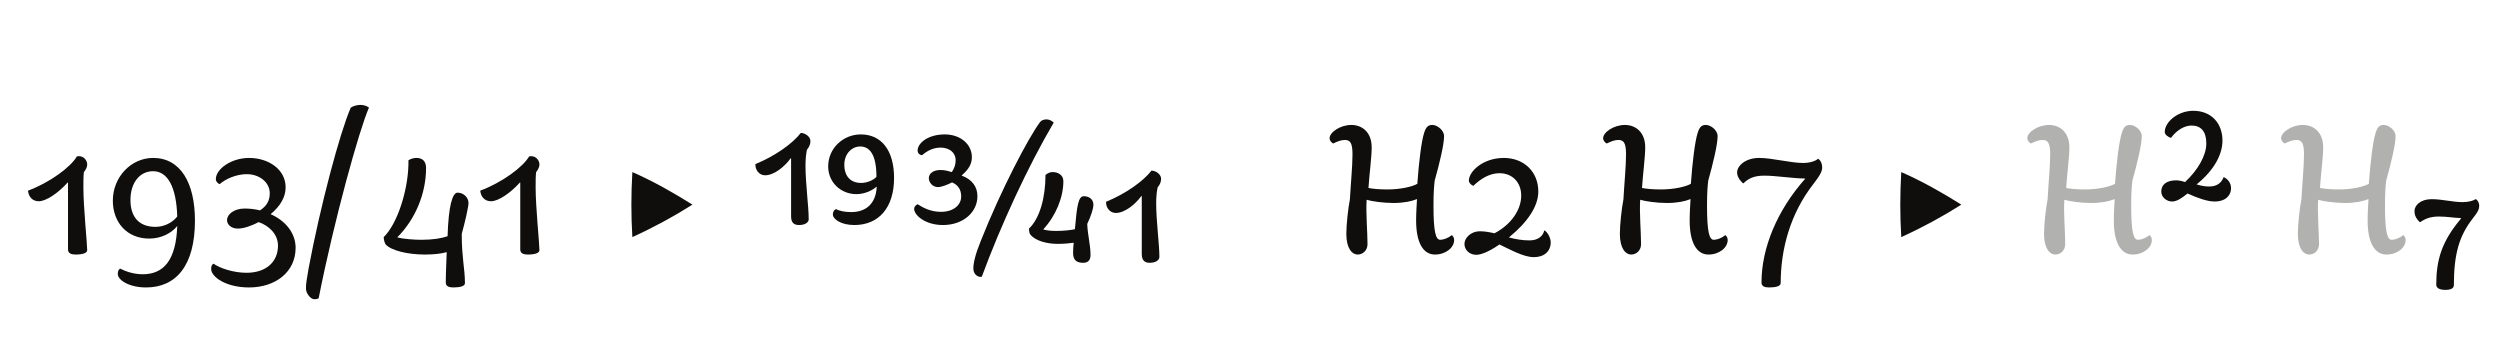<?xml version="1.0" encoding="UTF-8"?><svg enable-background="new 0 0 450 65" height="65px" version="1.1" viewBox="0 0 450 65" width="450px" x="0px" xml:space="preserve" xmlns="http://www.w3.org/2000/svg" xmlns:xlink="http://www.w3.org/1999/xlink" y="0px">
<defs>
<g>
<symbol id="glyph0-0" overflow="visible">
<path d="M 18.812 0 L 18.812 -26.391 L 0 -26.391 L 0 0 Z M 15.844 -24.484 L 9.438 -14.891 L 3.016 -24.484 Z M 16.953 -3.547 L 10.547 -13.203 L 16.953 -22.797 Z M 3.016 -1.906 L 9.438 -11.5 L 15.844 -1.906 Z M 1.906 -22.797 L 8.266 -13.203 L 1.906 -3.547 Z " style="stroke:none;"/>
</symbol>
<symbol id="glyph0-1" overflow="visible">
<path d="M 0.797 -11.281 C 0.906 -10.172 1.594 -9.375 2.75 -9.375 C 4.031 -9.375 6.203 -10.812 7.953 -12.766 L 8 -12.719 L 8 -0.688 C 8 0 8.594 0.219 9.328 0.219 C 10.656 0.219 11.453 -0.047 11.453 -0.578 C 11.453 -1.75 10.766 -8.328 10.766 -11.875 C 10.766 -12.938 10.766 -13.984 10.859 -14.625 C 11.281 -15.156 11.453 -15.578 11.453 -16 C 11.453 -16.75 10.812 -17.484 10.016 -17.484 C 9.859 -17.484 9.75 -17.484 9.594 -17.438 C 8.484 -15.531 4.766 -12.766 0.797 -11.281 Z " style="stroke:none;"/>
</symbol>
<symbol id="glyph0-2" overflow="visible">
<path d="M 7.359 3.766 C 5.672 3.766 4.234 3.234 3.281 2.75 C 3.016 2.922 2.859 3.188 2.859 3.703 C 2.859 4.828 4.922 6.141 7.953 6.141 C 13.297 6.141 16.75 2.281 16.75 -5.891 C 16.75 -12.672 14.156 -17.172 9.219 -17.172 C 5.25 -17.172 1.969 -13.734 1.969 -9.484 C 1.969 -5.625 4.453 -2.656 8.531 -2.656 C 10.703 -2.656 12.562 -3.656 13.562 -4.922 C 13.359 1.219 11.125 3.766 7.359 3.766 Z M 13.562 -6.625 C 12.672 -5.516 11.234 -4.766 9.641 -4.766 C 6.578 -4.766 5.141 -6.672 5.141 -9.594 C 5.141 -12.672 6.781 -14.781 9.219 -14.781 C 11.812 -14.781 13.406 -11.984 13.562 -6.625 Z " style="stroke:none;"/>
</symbol>
<symbol id="glyph0-3" overflow="visible">
<path d="M 1.75 1.859 C 1.484 2.016 1.328 2.281 1.328 2.812 C 1.328 4.234 3.969 6.141 8.156 6.141 C 12.875 6.141 16.531 3.391 16.531 -1 C 16.531 -3.656 14.688 -5.891 12.031 -7.047 C 13.891 -8.594 14.734 -10.234 14.734 -11.875 C 14.734 -15.109 11.656 -17.172 8.156 -17.172 C 4.922 -17.172 2.172 -15.156 2.172 -13.359 C 2.172 -12.938 2.484 -12.609 2.859 -12.453 C 3.922 -13.406 5.891 -14.25 7.734 -14.25 C 9.969 -14.25 11.875 -12.828 11.875 -10.812 C 11.875 -9.484 11.344 -8.531 10.125 -7.734 C 9.219 -7.953 8.328 -8.062 7.359 -8.062 C 5.406 -8.062 4.188 -7 4.188 -5.984 C 4.188 -5.094 5.031 -4.453 6.141 -4.453 C 7.109 -4.453 8.594 -4.922 9.859 -5.625 C 11.656 -5.031 13.359 -3.5 13.359 -1.375 C 13.359 1.484 11.281 3.5 7.688 3.5 C 5.297 3.5 2.859 2.656 1.75 1.859 Z " style="stroke:none;"/>
</symbol>
<symbol id="glyph0-4" overflow="visible">
<path d="M 12.141 -26.234 C 11.719 -26.547 11.188 -26.719 10.594 -26.719 C 10.016 -26.719 9.172 -26.5 8.844 -26.188 C 6.891 -21.672 3.391 -8.594 1.266 2.75 C 0.906 4.828 0.797 5.453 0.797 6.359 C 0.797 7.156 1.594 8.266 2.328 8.266 C 2.656 8.266 2.969 8.156 3.078 8.109 C 5.891 -6.094 10.391 -22.266 12.141 -26.234 Z " style="stroke:none;"/>
</symbol>
<symbol id="glyph0-5" overflow="visible">
<path d="M 6.312 -16.75 L 6.312 -16 C 6.203 -11.188 4.297 -5.297 1.859 -2.922 C 1.859 -2.391 2.062 -1.797 2.219 -1.594 C 3.234 -0.484 6.203 0.219 9.281 0.219 C 10.922 0.219 12.344 0.047 13.203 -0.219 C 13.203 -0.219 13.031 3.812 13.031 5.25 C 13.031 5.938 13.625 6.141 14.359 6.141 C 15.688 6.141 16.484 5.891 16.484 5.359 C 16.484 4.141 16.328 2.812 16.172 1.375 C 16.062 0.219 15.906 -1.109 15.906 -3.5 C 16.484 -5.562 17.125 -8.375 17.125 -9.062 C 17.125 -10.062 16.219 -10.922 15.156 -10.922 C 14.203 -10.922 13.516 -8.422 13.359 -3.078 C 12.25 -2.703 10.766 -2.438 8.641 -2.438 C 7.266 -2.438 5.359 -2.594 4.344 -2.859 L 4.344 -2.922 C 7.531 -6.141 9.484 -10.703 9.484 -15.375 C 9.484 -16.594 8.797 -17.172 7.797 -17.172 C 7.203 -17.172 6.734 -17.016 6.312 -16.75 Z " style="stroke:none;"/>
</symbol>
<symbol id="glyph0-6" overflow="visible">
<path d="" style="stroke:none;"/>
</symbol>
<symbol id="glyph0-7" overflow="visible">
<path d="M 0.422 -15.906 C 0.422 -15.047 1.062 -14.047 2.172 -14.047 C 3.766 -14.047 5.672 -15.578 6.781 -17.125 L 6.844 -17.062 L 6.844 -6.672 C 6.844 -5.562 7.312 -5.094 8.266 -5.094 C 9.375 -5.094 10.016 -5.562 10.016 -6.141 C 10.016 -8.422 9.438 -12.609 9.438 -15.797 C 9.438 -17.281 9.594 -18.125 9.703 -18.656 C 10.125 -19.141 10.328 -19.719 10.328 -20.188 C 10.328 -21.047 9.328 -21.672 8.594 -21.672 C 7.109 -19.766 4.031 -17.547 0.422 -16.062 Z " style="stroke:none;"/>
</symbol>
<symbol id="glyph0-8" overflow="visible">
<path d="M 2.859 -7.953 C 2.391 -7.797 2.281 -7.312 2.281 -7 C 2.281 -6.141 3.766 -5.094 6.141 -5.094 C 10.547 -5.094 13.297 -8.219 13.297 -13.562 C 13.297 -18.609 10.969 -21.406 7.312 -21.406 C 4.141 -21.406 1.438 -18.922 1.438 -15.641 C 1.438 -12.828 3.656 -10.656 6.516 -10.656 C 7.891 -10.656 9.281 -11.234 10.125 -11.984 L 10.172 -11.922 C 10.016 -9.016 8.328 -7.422 5.562 -7.422 C 4.297 -7.422 3.344 -7.688 2.859 -7.953 Z M 10.125 -13.781 C 9.703 -13.25 8.531 -12.672 7.359 -12.672 C 5.562 -12.672 4.344 -13.781 4.344 -15.953 C 4.344 -17.906 5.672 -19.234 7.203 -19.234 C 9.016 -19.234 10.125 -17.594 10.125 -13.781 Z " style="stroke:none;"/>
</symbol>
<symbol id="glyph0-9" overflow="visible">
<path d="M 26.984 -23.531 C 26.609 -23.906 26.125 -24.109 25.703 -24.109 C 25.172 -24.109 24.75 -23.953 24.484 -23.578 C 22.422 -20.781 17.547 -11.547 13.828 -2.172 C 12.828 0.312 12.516 1.797 12.516 2.703 C 12.516 3.875 13.406 4.234 13.734 4.234 C 13.828 4.234 13.938 4.234 14.047 4.188 C 17.391 -4.922 22.359 -15.688 26.984 -23.531 Z M 25.5 -14.094 C 25.5 -9.969 24.438 -6.25 22.531 -4.453 C 22.531 -3.969 22.625 -3.5 22.797 -3.344 C 23.688 -2.281 25.656 -1.703 27.719 -1.703 C 28.719 -1.703 29.891 -1.797 30.578 -1.906 C 30.578 -1.906 30.469 -0.953 30.469 -0.047 C 30.469 1.328 31.219 1.703 32.281 1.703 C 33.125 1.703 33.609 1.266 33.609 0.312 C 33.609 -1.531 33.078 -3.344 33.016 -5.297 C 33.703 -6.734 34.125 -8.062 34.125 -8.75 C 34.125 -9.703 33.391 -10.281 32.391 -10.281 C 31.422 -10.281 31.156 -8.594 30.797 -4.344 C 30.156 -4.188 28.719 -4.031 27.5 -4.031 C 26.391 -4.031 25.594 -4.141 25.125 -4.297 L 25.125 -4.344 C 27.344 -6.734 28.719 -10.062 28.719 -12.984 C 28.719 -14.094 27.766 -14.625 26.812 -14.625 C 26.391 -14.625 25.969 -14.516 25.5 -14.094 Z M 3.281 -17.656 C 4.234 -18.5 5.359 -19.031 6.625 -19.031 C 8.156 -19.031 9.328 -18.172 9.328 -16.75 C 9.328 -16 9.109 -15.312 8.641 -14.625 C 8.109 -14.781 7.469 -15 6.578 -15 C 5.297 -15 4.5 -14.359 4.5 -13.516 C 4.5 -12.766 5.188 -11.922 6.141 -11.922 C 6.781 -11.922 7.844 -12.344 8.688 -12.766 C 9.812 -12.297 10.328 -11.391 10.328 -10.234 C 10.328 -8.75 9.016 -7.469 6.672 -7.469 C 4.828 -7.469 3.438 -8.219 2.484 -8.844 C 2.062 -8.641 1.859 -8.328 1.859 -8 C 1.859 -6.891 3.812 -5.094 7.047 -5.094 C 10.766 -5.094 13.25 -7.469 13.25 -10.281 C 13.25 -11.984 12.297 -13.297 10.438 -13.984 L 10.438 -14.047 C 11.812 -15.219 12.25 -16.219 12.25 -17.328 C 12.25 -19.562 10.281 -21.406 7.359 -21.406 C 4.406 -21.406 2.484 -19.875 2.484 -18.5 C 2.484 -18.016 2.859 -17.703 3.281 -17.656 Z " style="stroke:none;"/>
</symbol>
<symbol id="glyph0-10" overflow="visible">
<path d="M 0.422 -9.109 C 0.422 -8.266 1.062 -7.266 2.172 -7.266 C 3.766 -7.266 5.672 -8.797 6.781 -10.328 L 6.844 -10.281 L 6.844 0.109 C 6.844 1.219 7.312 1.703 8.266 1.703 C 9.375 1.703 10.016 1.219 10.016 0.641 C 10.016 -1.641 9.438 -5.828 9.438 -9.016 C 9.438 -10.5 9.594 -11.344 9.703 -11.875 C 10.125 -12.344 10.328 -12.938 10.328 -13.406 C 10.328 -14.25 9.328 -14.891 8.594 -14.891 C 7.109 -12.984 4.031 -10.766 0.422 -9.281 Z " style="stroke:none;"/>
</symbol>
<symbol id="glyph0-11" overflow="visible">
<path d="M 2.656 -19.766 C 3.438 -20.141 4.078 -20.406 4.766 -20.406 C 5.719 -20.406 6.141 -19.875 6.141 -17.812 C 6.141 -15.688 5.828 -12.562 5.672 -9.703 C 5.359 -8.156 5.031 -5.141 5.031 -3.5 C 5.031 -0.844 6.094 0.219 7.047 0.219 C 8.062 0.219 8.844 -0.578 8.844 -1.641 C 8.844 -3.812 8.531 -7.312 8.688 -9.641 C 9.547 -9.375 11.656 -9.062 13.516 -9.062 C 15.375 -9.062 16.797 -9.375 17.703 -9.75 L 17.75 -9.75 C 17.703 -8.953 17.594 -7.266 17.594 -5.891 C 17.594 -2.016 18.812 0.219 20.984 0.219 C 22.891 0.219 24.438 -1 24.438 -2.391 C 24.438 -2.75 24.281 -3.078 24.016 -3.281 C 23.375 -2.75 22.531 -2.438 21.938 -2.438 C 21.141 -2.438 20.719 -3.766 20.719 -8.594 C 20.719 -11.031 20.828 -12.141 20.938 -13.094 C 21.781 -16.109 22.625 -19.562 22.625 -21.094 C 22.625 -22.156 21.406 -23.109 20.516 -23.109 C 19.828 -23.109 19.391 -22.844 19.031 -21.672 C 18.547 -20.188 18.078 -16.328 17.812 -12.516 C 16.906 -11.984 14.734 -11.5 12.453 -11.5 C 10.969 -11.5 9.75 -11.609 9.016 -11.766 C 9.172 -14.203 9.594 -17.328 9.594 -19.078 C 9.594 -21.781 7.891 -23.109 5.938 -23.109 C 3.922 -23.109 2.016 -21.781 2.016 -20.719 C 2.016 -20.359 2.281 -19.984 2.656 -19.766 Z " style="stroke:none;"/>
</symbol>
<symbol id="glyph0-12" overflow="visible">
<path d="M 2.922 -12.141 C 4.297 -13.469 5.891 -14.422 7.625 -14.422 C 9.969 -14.422 11.547 -12.766 11.547 -10.391 C 11.547 -7.844 9.75 -5.188 6.734 -3.609 C 5.828 -3.812 4.984 -3.969 4.141 -3.969 C 2.391 -3.969 1.328 -2.703 1.328 -1.703 C 1.328 -0.484 2.391 0.266 3.438 0.266 C 4.188 0.266 5.562 -0.156 7.625 -1.594 C 9.484 -0.734 11.922 0.688 13.828 0.688 C 15.688 0.688 16.859 -0.375 16.859 -1.969 C 16.859 -2.75 16.328 -3.766 15.734 -4.141 L 15.688 -4.078 C 15.469 -3.188 14.688 -2.328 13.031 -2.328 C 11.766 -2.328 10.5 -2.547 9.328 -2.859 C 12.719 -5.625 14.625 -8.484 14.625 -11.125 C 14.625 -14.688 12.031 -17.172 8.422 -17.172 C 4.656 -17.172 2.125 -14.734 2.125 -13.094 C 2.125 -12.672 2.547 -12.297 2.922 -12.141 Z " style="stroke:none;"/>
</symbol>
<symbol id="glyph0-13" overflow="visible">
<path d="M 1.172 -14.578 C 1.172 -13.938 1.484 -13.297 2.219 -12.609 L 2.328 -12.609 C 3.281 -13.562 4.344 -13.984 6.094 -13.984 C 8.109 -13.984 11.391 -13.469 13.359 -13.469 L 13.406 -13.406 C 8.375 -7.734 5.562 -0.953 5.562 5.25 C 5.562 5.938 6.141 6.141 6.891 6.141 C 8.219 6.141 9.016 5.891 9.016 5.359 C 9.016 -0.797 10.766 -7.156 14.844 -12.406 C 16.219 -14.156 16.484 -14.844 16.484 -15.469 C 16.484 -16.172 16.219 -16.688 15.797 -17.016 L 15.734 -17.016 C 15.312 -16.641 14.359 -16.266 13.031 -16.266 C 10.812 -16.266 7.469 -17.172 5.141 -17.172 C 2.656 -17.172 1.172 -15.734 1.172 -14.578 Z " style="stroke:none;"/>
</symbol>
<symbol id="glyph0-14" overflow="visible">
<path d="M 12.406 -13.734 C 12.031 -12.719 11.234 -12.031 9.812 -12.031 C 9.016 -12.031 8.422 -12.141 7.531 -12.406 C 10.922 -15.156 12.188 -18.016 12.188 -20.297 C 12.188 -23.422 10.172 -25.656 6.938 -25.656 C 4.141 -25.656 1.797 -23.641 1.797 -21.844 C 1.797 -21.359 2.391 -20.938 2.922 -20.781 C 3.969 -22.203 5.359 -23 6.625 -23 C 8.328 -23 9.281 -21.938 9.281 -19.766 C 9.281 -17.594 7.734 -14.953 5.453 -12.828 C 5.031 -12.984 4.344 -13.141 3.875 -13.141 C 2.172 -13.141 1.172 -12.406 1.172 -11.125 C 1.172 -10.062 2.172 -9.328 3.125 -9.328 C 3.969 -9.328 4.828 -9.906 5.891 -10.766 C 7.953 -9.859 9.547 -9.328 10.766 -9.328 C 12.828 -9.328 13.734 -10.5 13.734 -11.719 C 13.734 -12.719 13.094 -13.406 12.406 -13.734 Z " style="stroke:none;"/>
</symbol>
<symbol id="glyph0-15" overflow="visible">
<path d="M 12.078 -9.75 C 11.656 -9.484 10.859 -9.219 9.703 -9.219 C 7.953 -9.219 6.047 -9.75 4.141 -9.75 C 2.219 -9.75 1.062 -8.688 1.062 -7.578 C 1.062 -6.938 1.328 -6.25 2.016 -5.625 L 2.125 -5.625 C 3.016 -6.25 3.969 -6.625 5.453 -6.625 C 7 -6.625 8.219 -6.359 9.375 -6.359 L 9.438 -6.25 C 5.984 -2.172 4.984 1.172 4.984 5.625 C 4.984 6.25 5.562 6.578 6.625 6.578 C 7.688 6.578 8.156 6.25 8.156 5.719 C 8.156 0 9.172 -3.188 11.5 -6.203 C 12.562 -7.531 12.719 -8 12.719 -8.594 C 12.719 -9.062 12.453 -9.547 12.141 -9.75 Z " style="stroke:none;"/>
</symbol>
<symbol id="glyph1-0" overflow="visible">
<path d="M 2.281 0 L 18.938 0 L 18.938 -22.781 L 2.281 -22.781 Z M 15.984 -2.547 C 14.172 -2.484 12.375 -2.453 10.609 -2.453 C 8.812 -2.453 7.031 -2.484 5.266 -2.547 L 5.266 -20.125 C 7.031 -20.156 8.812 -20.234 10.609 -20.234 C 12.375 -20.234 14.172 -20.156 15.984 -20.125 Z " style="stroke:none;"/>
</symbol>
<symbol id="glyph1-1" overflow="visible">
<path d="M 7.719 -14.625 C 7.484 -10.672 7.484 -6.797 7.719 -2.922 C 11.594 -4.688 15.156 -6.625 18.531 -8.766 C 15.125 -10.906 11.531 -12.953 7.719 -14.625 Z " style="stroke:none;"/>
</symbol>
</g>
</defs>
<g id="surface1">
<g style="fill:rgb(6.279%,5.742%,5.058%);fill-opacity:1;">
  <use x="4.243" xlink:href="#glyph0-1" y="45.6"/>
  <use x="18.341" xlink:href="#glyph0-2" y="45.6"/>
</g>
<g style="fill:rgb(6.279%,5.742%,5.058%);fill-opacity:1;">
  <use x="36.679" xlink:href="#glyph0-3" y="45.6"/>
  <use x="54.275" xlink:href="#glyph0-4" y="45.6"/>
  <use x="67.207" xlink:href="#glyph0-5" y="45.6"/>
</g>
<g style="fill:rgb(6.279%,5.742%,5.058%);fill-opacity:1;">
  <use x="85.646" xlink:href="#glyph0-1" y="45.6"/>
  <use x="99.744" xlink:href="#glyph0-6" y="45.6"/>
</g>
<g style="fill:rgb(6.279%,5.742%,5.058%);fill-opacity:1;">
  <use x="106.106" xlink:href="#glyph1-1" y="45.6"/>
</g>
<g style="fill:rgb(6.279%,5.742%,5.058%);fill-opacity:1;">
  <use x="129.191" xlink:href="#glyph0-6" y="45.6"/>
  <use x="135.551" xlink:href="#glyph0-7" y="45.6"/>
  <use x="147.635" xlink:href="#glyph0-8" y="45.6"/>
  <use x="162.687" xlink:href="#glyph0-9" y="45.6"/>
  <use x="198.674" xlink:href="#glyph0-10" y="45.6"/>
</g>
<g style="fill:rgb(6.279%,5.742%,5.058%);fill-opacity:1;">
  <use x="237.308" xlink:href="#glyph0-11" y="45.6"/>
  <use x="262.271" xlink:href="#glyph0-12" y="45.6"/>
  <use x="280.185" xlink:href="#glyph0-6" y="45.6"/>
  <use x="286.545" xlink:href="#glyph0-11" y="45.6"/>
  <use x="311.508" xlink:href="#glyph0-13" y="45.6"/>
  <use x="329.21" xlink:href="#glyph0-6" y="45.6"/>
</g>
<g style="fill:rgb(6.279%,5.742%,5.058%);fill-opacity:1;">
  <use x="334.509" xlink:href="#glyph1-1" y="45.6"/>
</g>
<g style="fill:rgb(6.279%,5.742%,5.058%);fill-opacity:1;">
  <use x="357.594" xlink:href="#glyph0-6" y="45.6"/>
</g>
<g style="fill:rgb(69.279%,69.211%,68.629%);fill-opacity:1;">
  <use x="362.894" xlink:href="#glyph0-11" y="45.6"/>
</g>
<g style="fill:rgb(6.279%,5.742%,5.058%);fill-opacity:1;">
  <use x="387.856" xlink:href="#glyph0-14" y="45.6"/>
  <use x="403.279" xlink:href="#glyph0-6" y="45.6"/>
</g>
<g style="fill:rgb(69.279%,69.211%,68.629%);fill-opacity:1;">
  <use x="408.579" xlink:href="#glyph0-11" y="45.6"/>
</g>
<g style="fill:rgb(6.279%,5.742%,5.058%);fill-opacity:1;">
  <use x="433.541" xlink:href="#glyph0-15" y="45.6"/>
</g>
</g>
</svg>